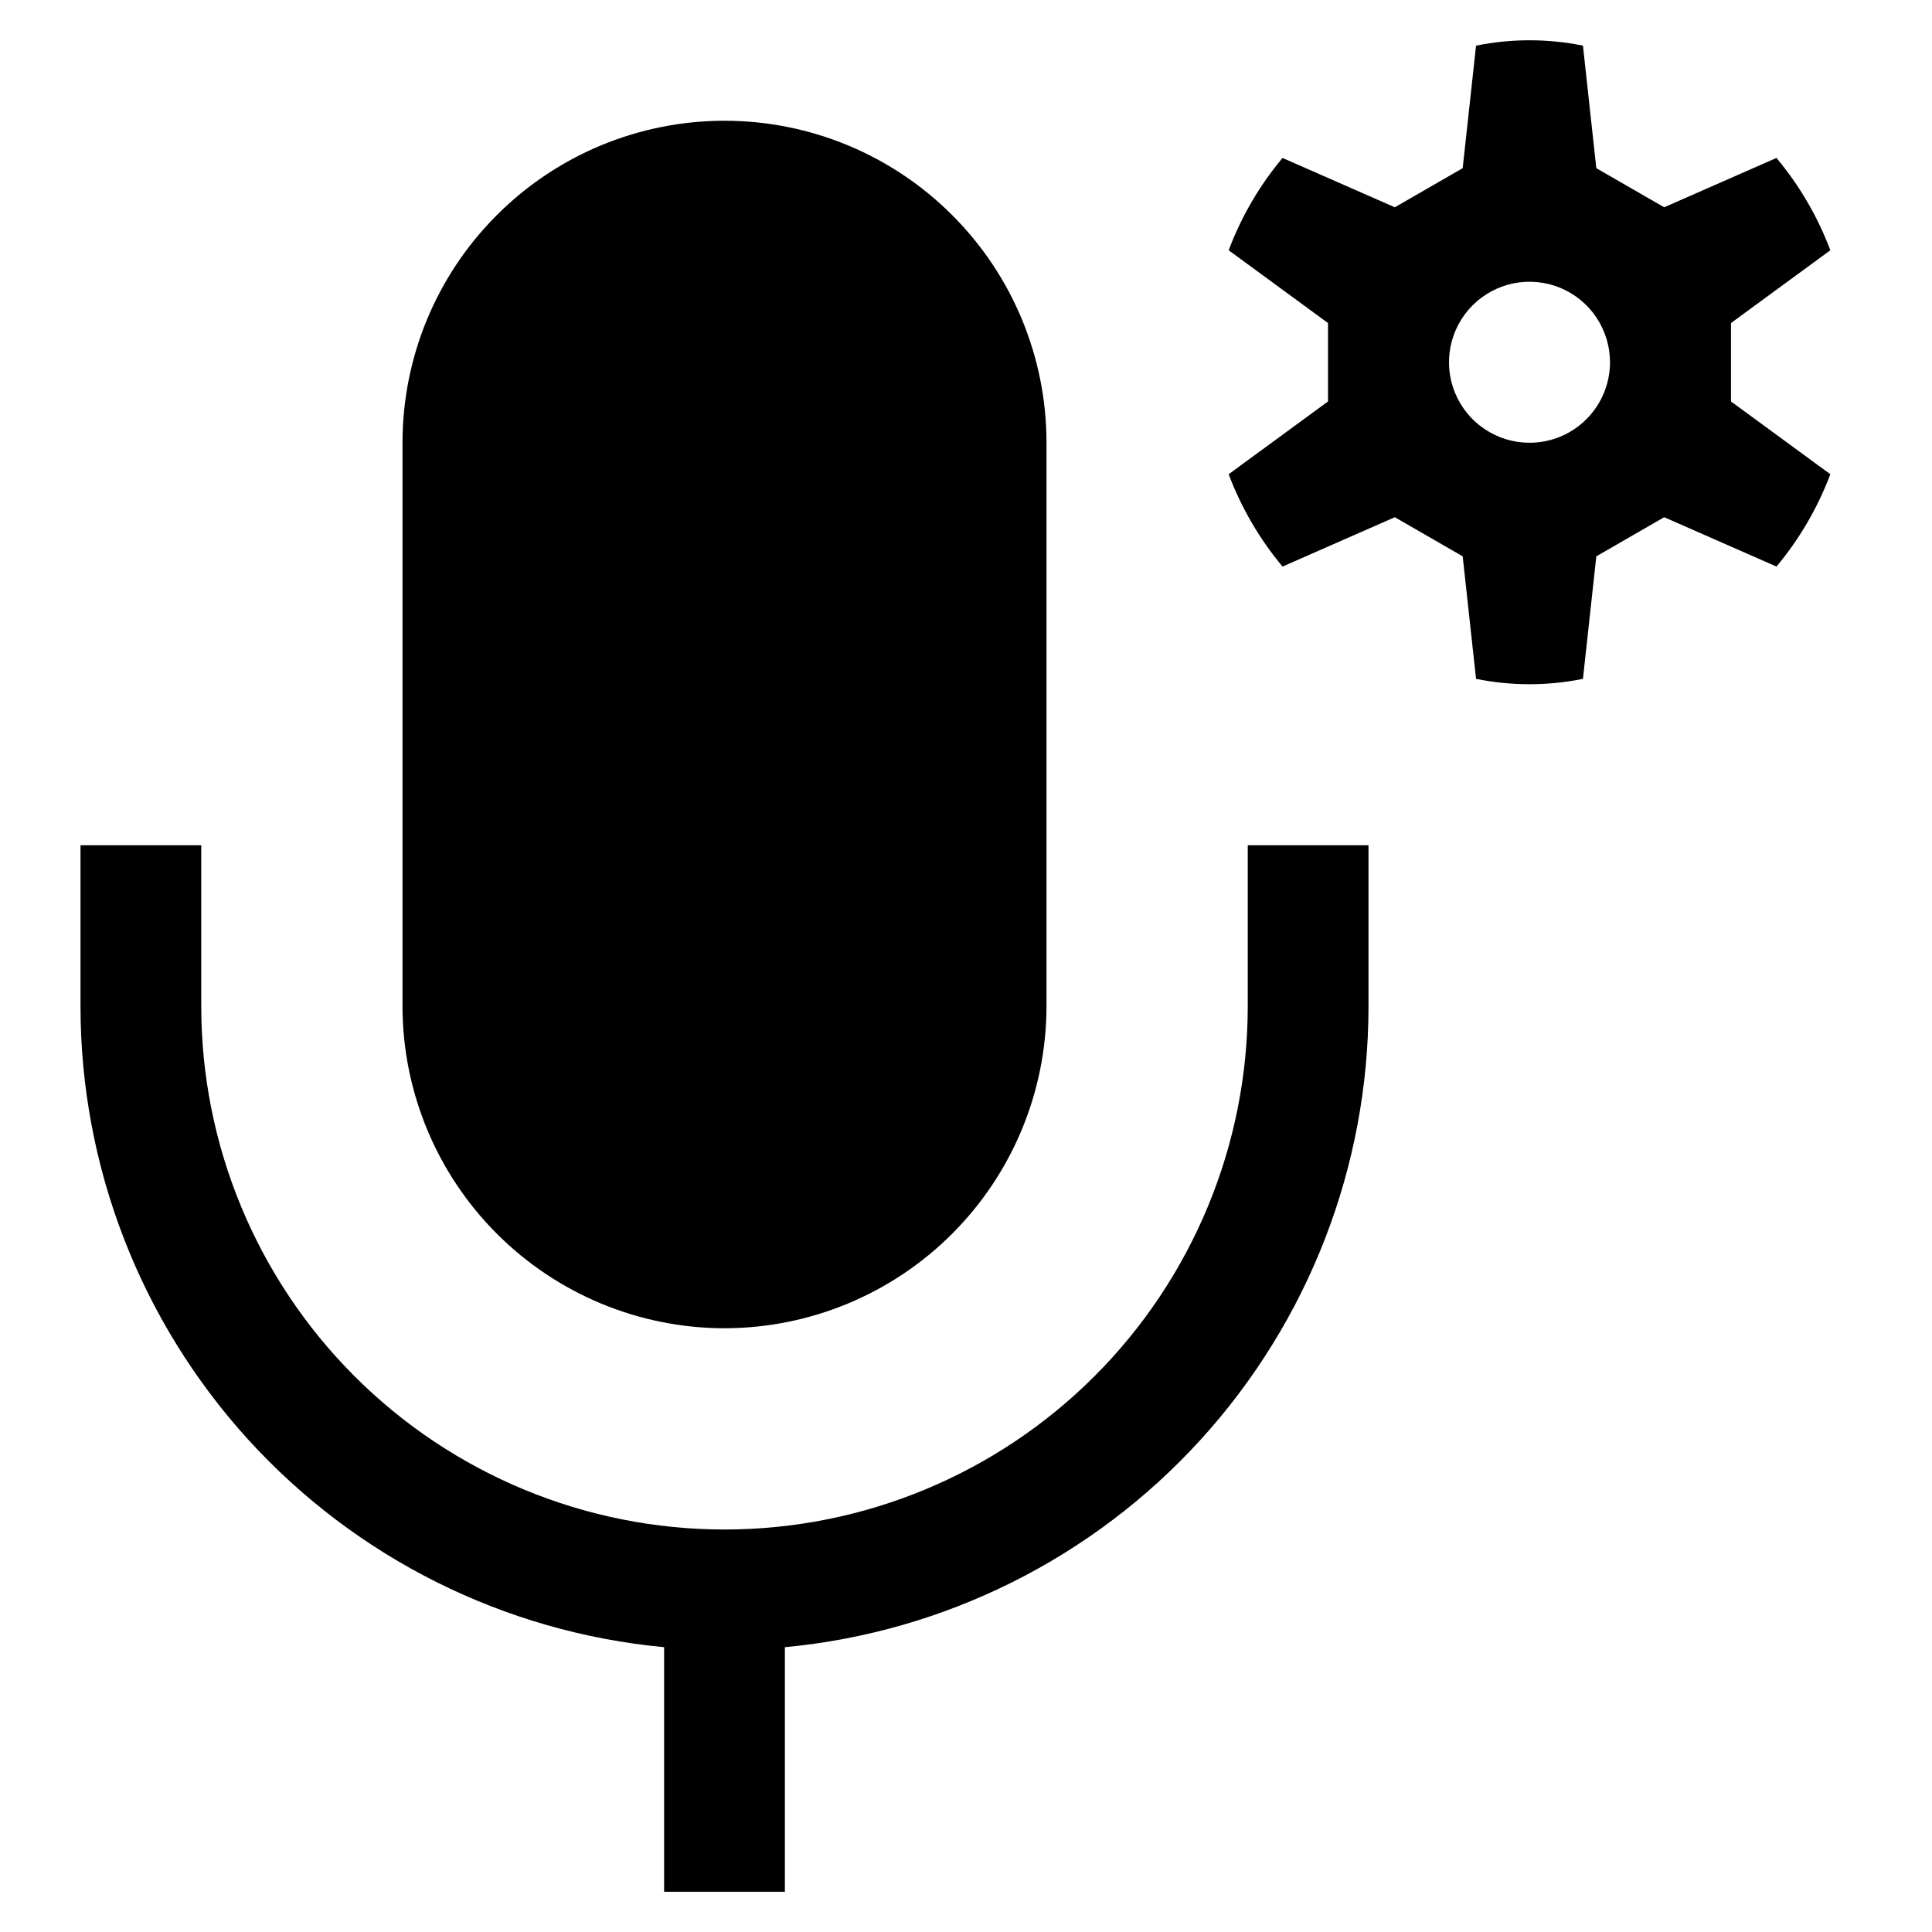 <svg width="24" height="24" viewBox="0 0 24 24" fill="none" xmlns="http://www.w3.org/2000/svg">
<path d="M15.5 12.5C15.5 14.224 14.815 15.877 13.596 17.096C12.377 18.315 10.724 19 9 19C7.276 19 5.623 18.315 4.404 17.096C3.185 15.877 2.5 14.224 2.5 12.5V10.5H1V12.5C1 14.492 1.744 16.411 3.084 17.884C4.425 19.356 6.267 20.276 8.25 20.462V23.5H9.75V20.462C11.733 20.276 13.575 19.356 14.915 17.884C16.256 16.411 17 14.492 17 12.5V10.5H15.5V12.5ZM9 16.5C10.06 16.499 11.077 16.077 11.827 15.327C12.577 14.577 12.999 13.56 13 12.5V5.5C13 4.439 12.579 3.422 11.828 2.672C11.078 1.921 10.061 1.5 9 1.5C7.939 1.5 6.922 1.921 6.172 2.672C5.421 3.422 5 4.439 5 5.5V12.5C5.001 13.56 5.423 14.577 6.173 15.327C6.923 16.077 7.939 16.499 9 16.5ZM21.503 4.013L22.737 3.109C22.58 2.691 22.354 2.304 22.068 1.962L20.673 2.575L19.83 2.089L19.664 0.567C19.226 0.478 18.774 0.478 18.336 0.567L18.17 2.089L17.327 2.575L15.932 1.962C15.646 2.304 15.42 2.691 15.263 3.109L16.497 4.013V4.987L15.263 5.891C15.42 6.308 15.646 6.696 15.932 7.038L17.327 6.425L18.17 6.911L18.336 8.433C18.774 8.522 19.226 8.522 19.664 8.433L19.83 6.911L20.673 6.425L22.068 7.038C22.354 6.696 22.58 6.308 22.737 5.891L21.503 4.987V4.013ZM19 5.5C18.802 5.5 18.609 5.441 18.444 5.331C18.28 5.222 18.152 5.065 18.076 4.883C18 4.7 17.981 4.499 18.019 4.305C18.058 4.111 18.153 3.933 18.293 3.793C18.433 3.653 18.611 3.558 18.805 3.519C18.999 3.481 19.2 3.5 19.383 3.576C19.565 3.652 19.722 3.78 19.831 3.944C19.941 4.109 20 4.302 20 4.5C20 4.765 19.895 5.02 19.707 5.207C19.52 5.395 19.265 5.5 19 5.5Z" fill="black"/>
</svg>
